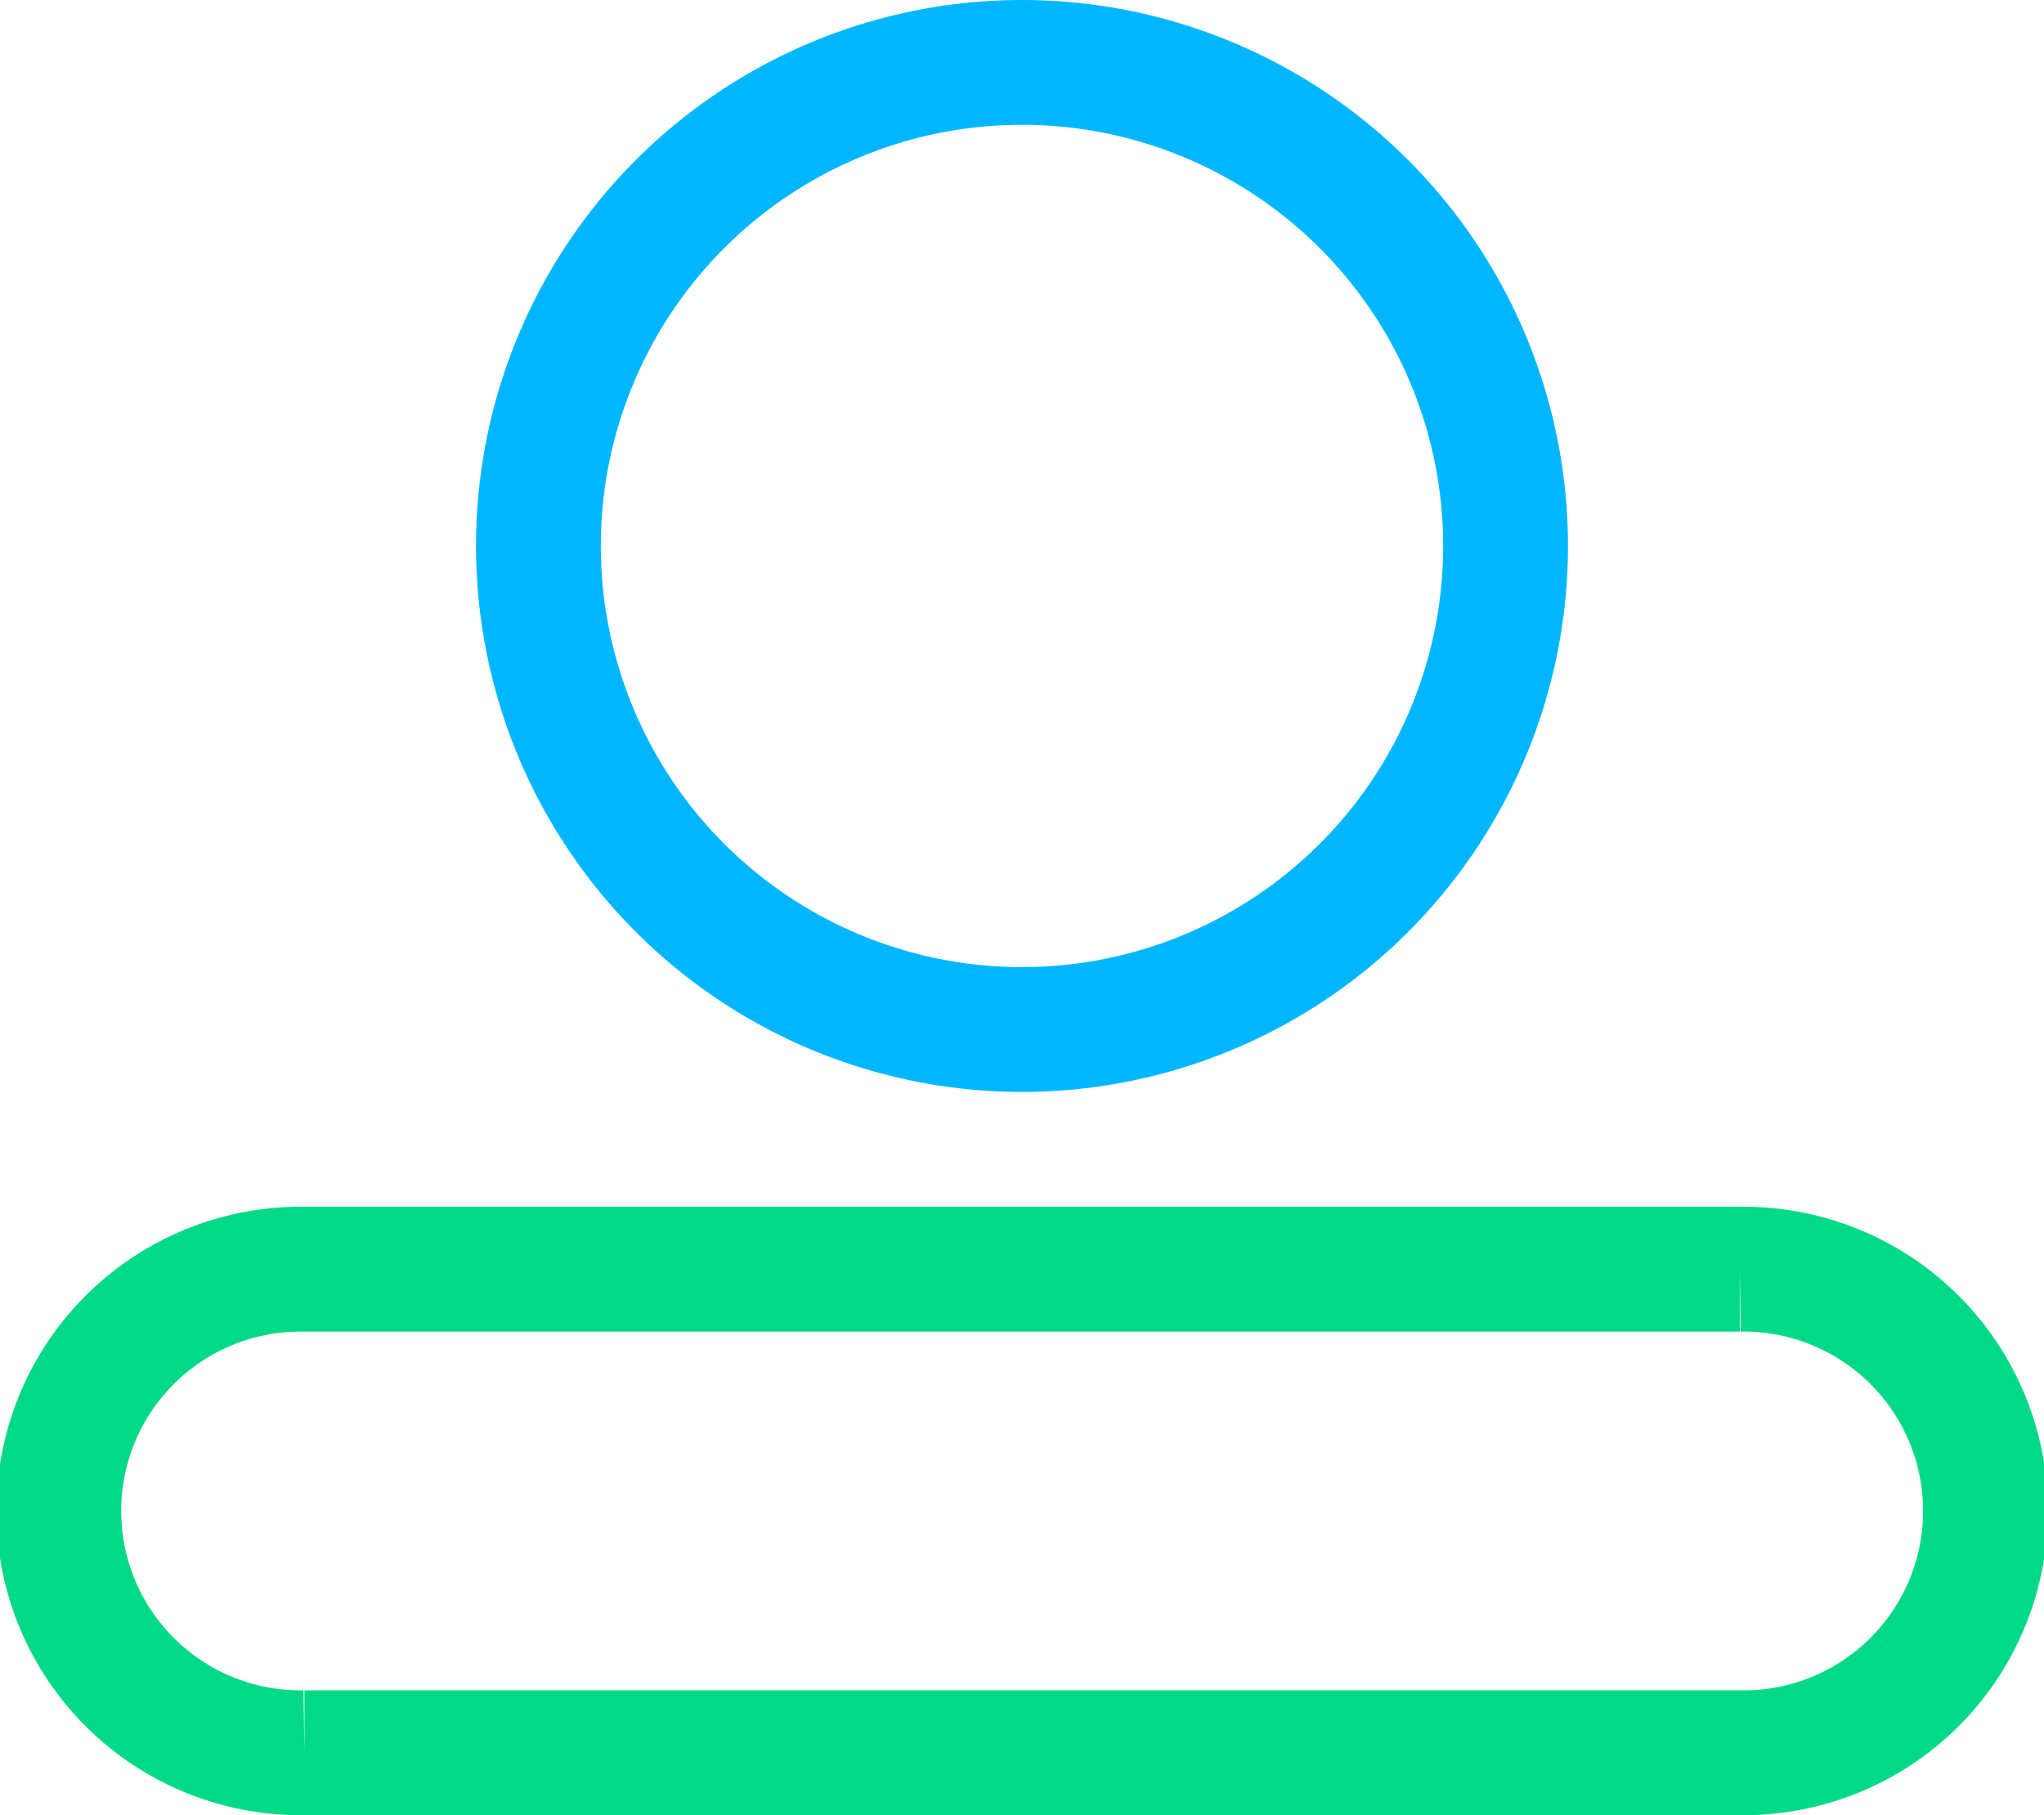 <svg xmlns="http://www.w3.org/2000/svg" width="32.754" height="29.088" viewBox="0 0 32.754 29.088">
    <g fill="none" stroke-miterlimit="10" stroke-width="2px">
        <path stroke="#00b7ff" d="M27.721 9.249A7.749 7.749 0 1 1 19.972 1.5a7.75 7.75 0 0 1 7.749 7.749z" transform="translate(-547.5 -369.494) translate(543.905 368.994)"/>
        <path stroke="#00d986" d="M28.379 38.355h-23a3.875 3.875 0 1 1 0-7.749h23a3.875 3.875 0 1 1 0 7.749z" transform="translate(-547.5 -369.494) translate(547 359.227)"/>
    </g>
</svg>
